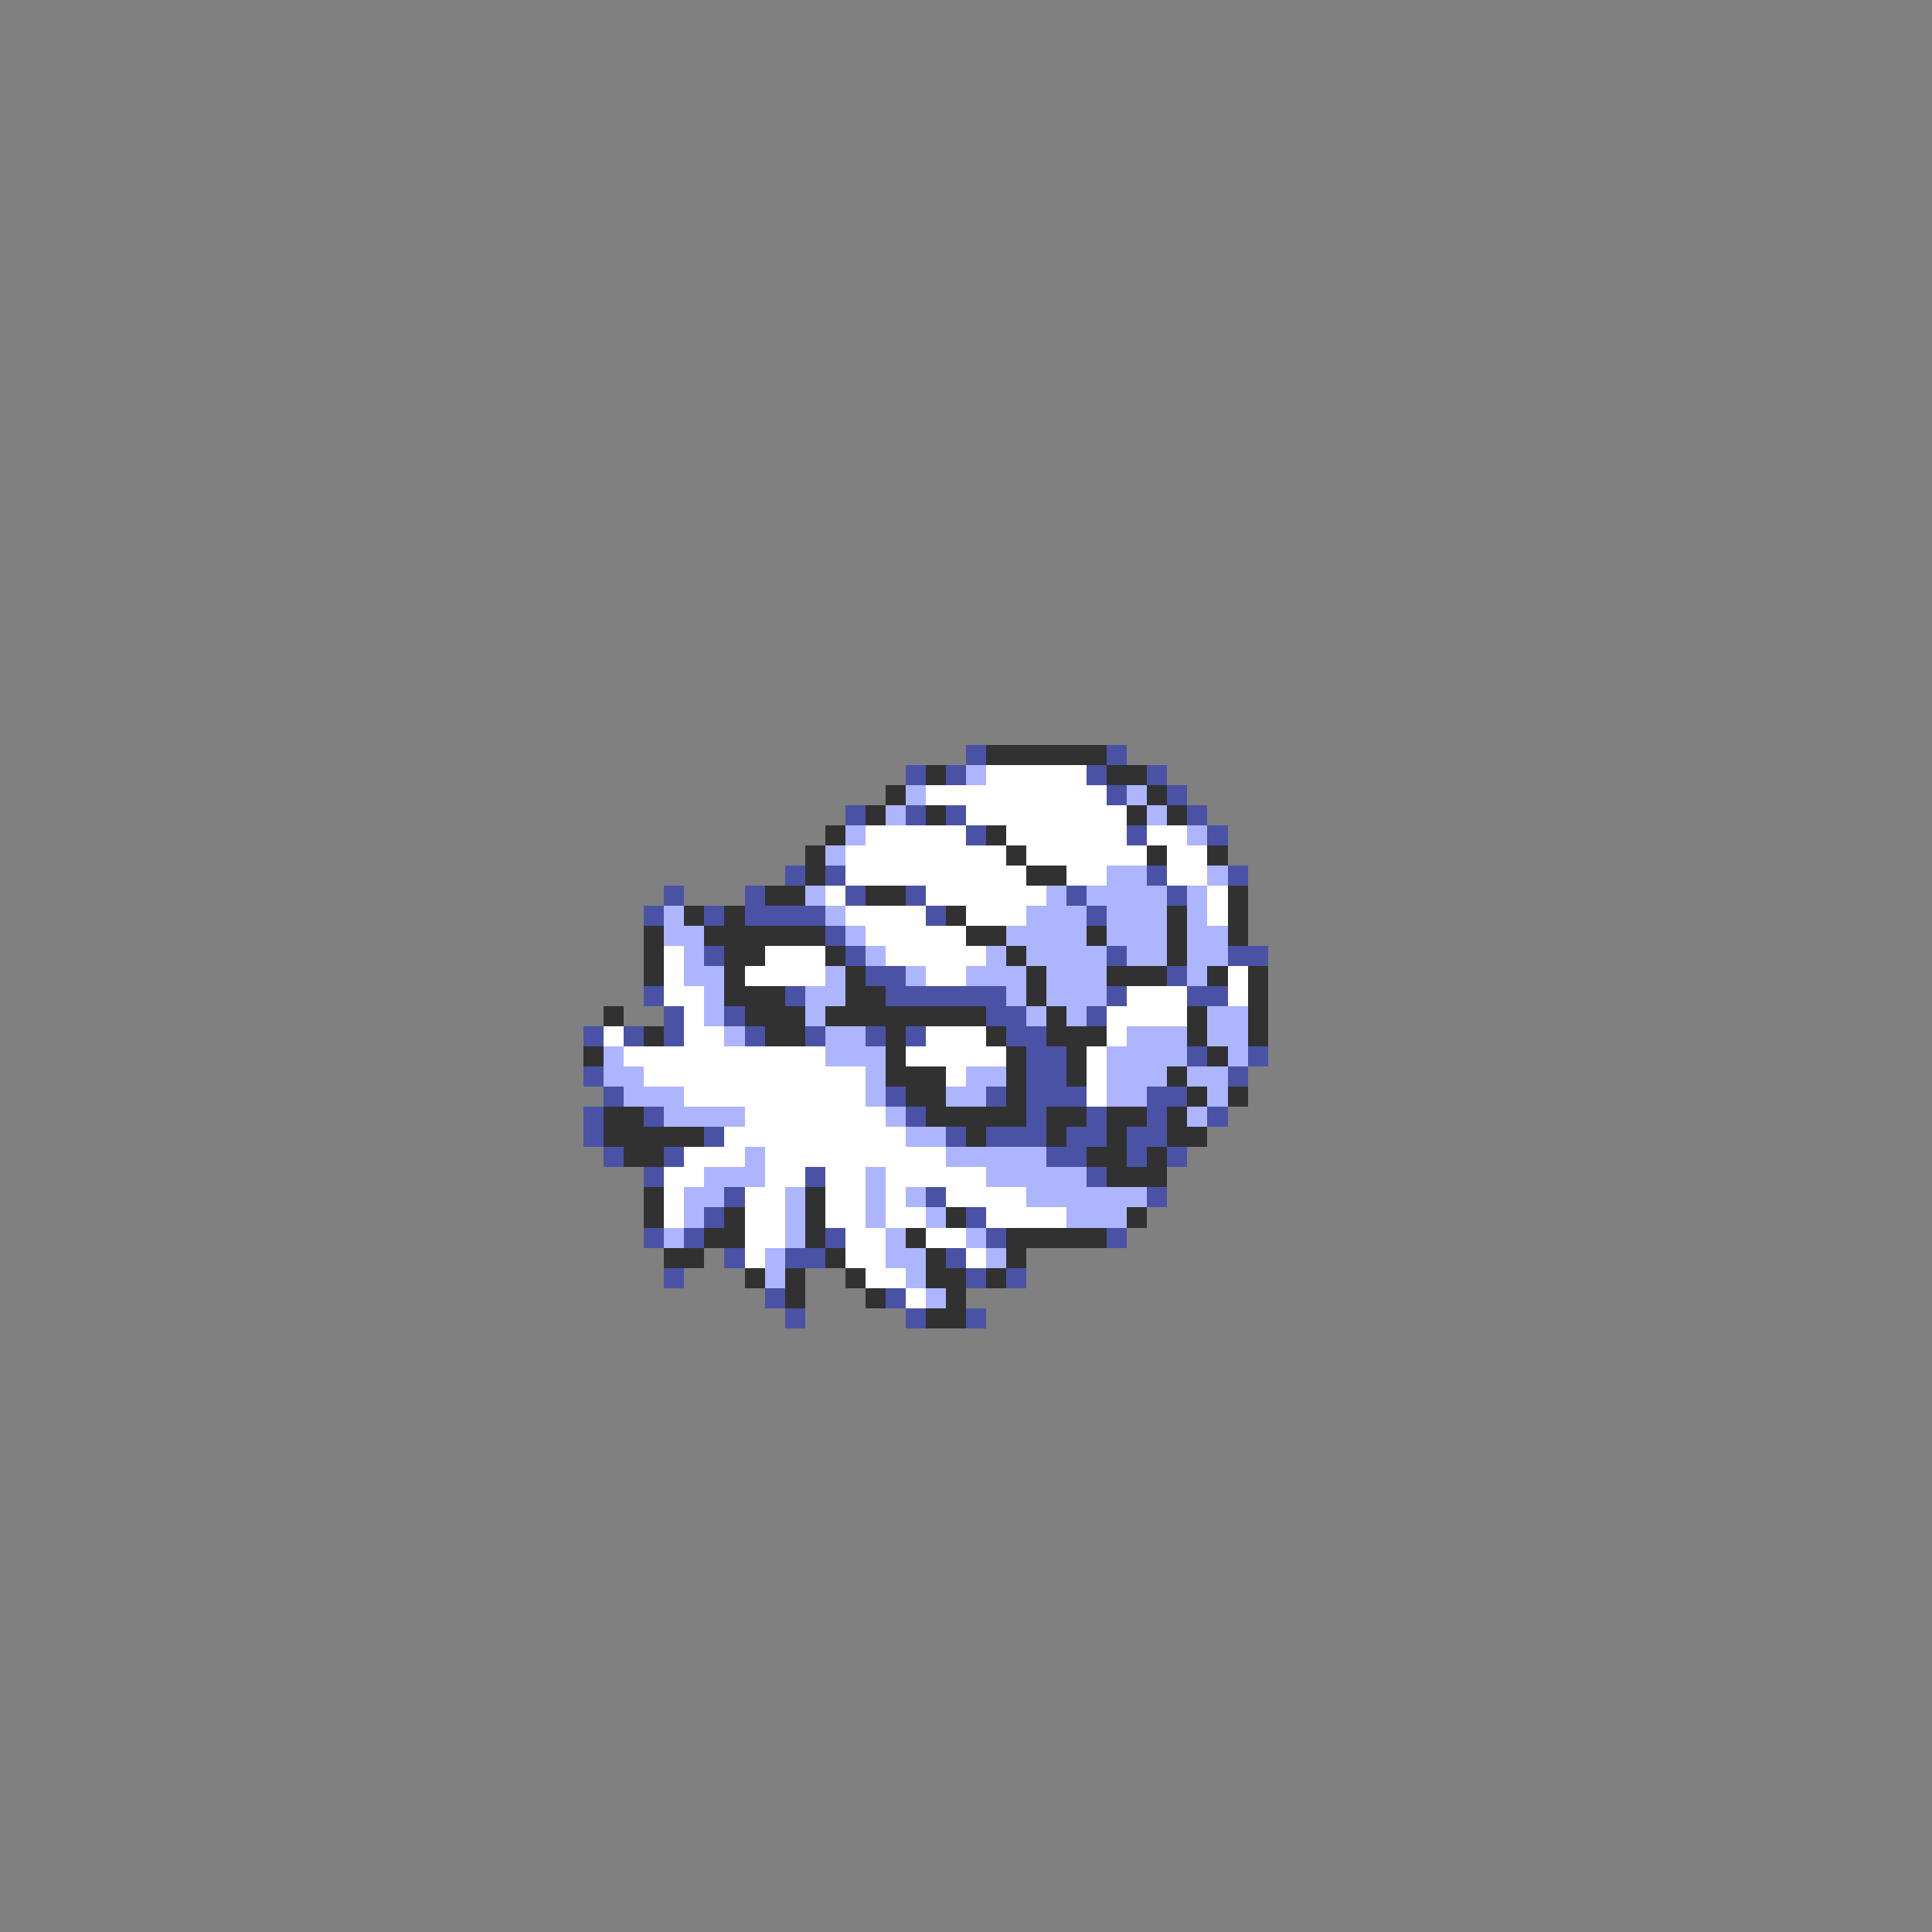<svg xmlns="http://www.w3.org/2000/svg" viewBox="0 -0.5 96 96" shape-rendering="crispEdges">
<rect x="0" y="-0.5" width="96" height="96" fill="#808080" stroke="none"/>
<path stroke="#4a52a5" d="M48 37h1M55 37h1M45 38h1M47 38h1M54 38h1M57 38h1M55 39h1M58 39h1M42 40h1M45 40h1M47 40h1M59 40h1M48 41h1M56 41h1M60 41h1M39 43h1M41 43h1M57 43h1M61 43h1M33 44h1M37 44h1M42 44h1M45 44h1M53 44h1M58 44h1M32 45h1M35 45h1M37 45h4M46 45h1M54 45h1M41 46h1M35 47h1M42 47h1M55 47h1M61 47h2M43 48h2M58 48h1M32 49h1M39 49h1M44 49h6M55 49h1M59 49h2M33 50h1M36 50h1M49 50h2M54 50h1M29 51h1M31 51h1M33 51h1M37 51h1M40 51h1M43 51h1M45 51h1M50 51h2M51 52h2M59 52h1M62 52h1M29 53h1M51 53h2M61 53h1M30 54h1M44 54h1M49 54h1M51 54h3M57 54h2M29 55h1M32 55h1M45 55h1M51 55h1M54 55h1M57 55h1M60 55h1M29 56h1M35 56h1M47 56h1M49 56h3M53 56h2M56 56h2M30 57h1M33 57h1M52 57h2M56 57h1M58 57h1M32 58h1M40 58h1M54 58h1M36 59h1M46 59h1M57 59h1M35 60h1M48 60h1M32 61h1M34 61h1M41 61h1M49 61h1M55 61h1M36 62h1M39 62h2M47 62h1M33 63h1M48 63h1M50 63h1M38 64h1M44 64h1M39 65h1M45 65h1M48 65h1" />
<path stroke="#313131" d="M49 37h6M46 38h1M55 38h2M44 39h1M57 39h1M43 40h1M46 40h1M56 40h1M58 40h1M41 41h1M49 41h1M40 42h1M50 42h1M57 42h1M60 42h1M40 43h1M51 43h2M38 44h2M43 44h2M61 44h1M34 45h1M36 45h1M47 45h1M58 45h1M61 45h1M32 46h1M35 46h6M48 46h2M54 46h1M58 46h1M61 46h1M32 47h1M36 47h2M41 47h1M50 47h1M58 47h1M32 48h1M36 48h1M42 48h1M51 48h1M55 48h3M60 48h1M62 48h1M36 49h3M42 49h2M51 49h1M62 49h1M30 50h1M37 50h3M41 50h8M52 50h1M59 50h1M62 50h1M32 51h1M38 51h2M44 51h1M49 51h1M52 51h3M59 51h1M62 51h1M29 52h1M44 52h1M50 52h1M53 52h1M60 52h1M44 53h3M50 53h1M53 53h1M58 53h1M45 54h2M50 54h1M59 54h1M61 54h1M30 55h2M46 55h5M52 55h2M55 55h2M58 55h1M30 56h5M48 56h1M52 56h1M55 56h1M58 56h2M31 57h2M54 57h2M57 57h1M55 58h3M32 59h1M40 59h1M32 60h1M36 60h1M40 60h1M47 60h1M56 60h1M35 61h2M40 61h1M45 61h1M50 61h5M33 62h2M41 62h1M46 62h1M50 62h1M37 63h1M39 63h1M42 63h1M46 63h2M49 63h1M39 64h1M43 64h1M47 64h1M46 65h2" />
<path stroke="#adb5ff" d="M48 38h1M45 39h1M56 39h1M44 40h1M57 40h1M42 41h1M59 41h1M41 42h1M55 43h2M60 43h1M40 44h1M52 44h1M54 44h4M59 44h1M33 45h1M41 45h1M51 45h3M55 45h3M59 45h1M33 46h2M42 46h1M50 46h4M55 46h3M59 46h2M34 47h1M43 47h1M49 47h1M51 47h4M56 47h2M59 47h2M34 48h2M41 48h1M45 48h1M48 48h3M52 48h3M59 48h1M35 49h1M40 49h2M50 49h1M52 49h3M35 50h1M40 50h1M51 50h1M53 50h1M60 50h2M36 51h1M41 51h2M56 51h3M60 51h2M30 52h1M41 52h3M55 52h4M61 52h1M30 53h2M43 53h1M48 53h2M55 53h3M59 53h2M31 54h3M43 54h1M47 54h2M55 54h2M60 54h1M33 55h4M44 55h1M59 55h1M45 56h2M37 57h1M47 57h5M35 58h3M43 58h1M49 58h5M34 59h2M39 59h1M43 59h1M45 59h1M51 59h6M34 60h1M39 60h1M43 60h1M46 60h1M53 60h3M33 61h1M39 61h1M44 61h1M48 61h1M38 62h1M44 62h2M49 62h1M38 63h1M45 63h1M46 64h1" />
<path stroke="#ffffff" d="M49 38h5M46 39h9M48 40h8M43 41h5M50 41h6M57 41h2M42 42h8M51 42h6M58 42h2M42 43h9M53 43h2M58 43h2M41 44h1M46 44h6M60 44h1M42 45h4M48 45h3M60 45h1M43 46h5M33 47h1M38 47h3M44 47h5M33 48h1M37 48h4M46 48h2M61 48h1M33 49h2M56 49h3M61 49h1M34 50h1M55 50h4M30 51h1M34 51h2M46 51h3M55 51h1M31 52h10M45 52h5M54 52h1M32 53h11M47 53h1M54 53h1M34 54h9M54 54h1M37 55h7M36 56h9M34 57h3M38 57h9M33 58h2M38 58h2M41 58h2M44 58h5M33 59h1M37 59h2M41 59h2M44 59h1M47 59h4M33 60h1M37 60h2M41 60h2M44 60h2M49 60h4M37 61h2M42 61h2M46 61h2M37 62h1M42 62h2M48 62h1M43 63h2M45 64h1" />
</svg>